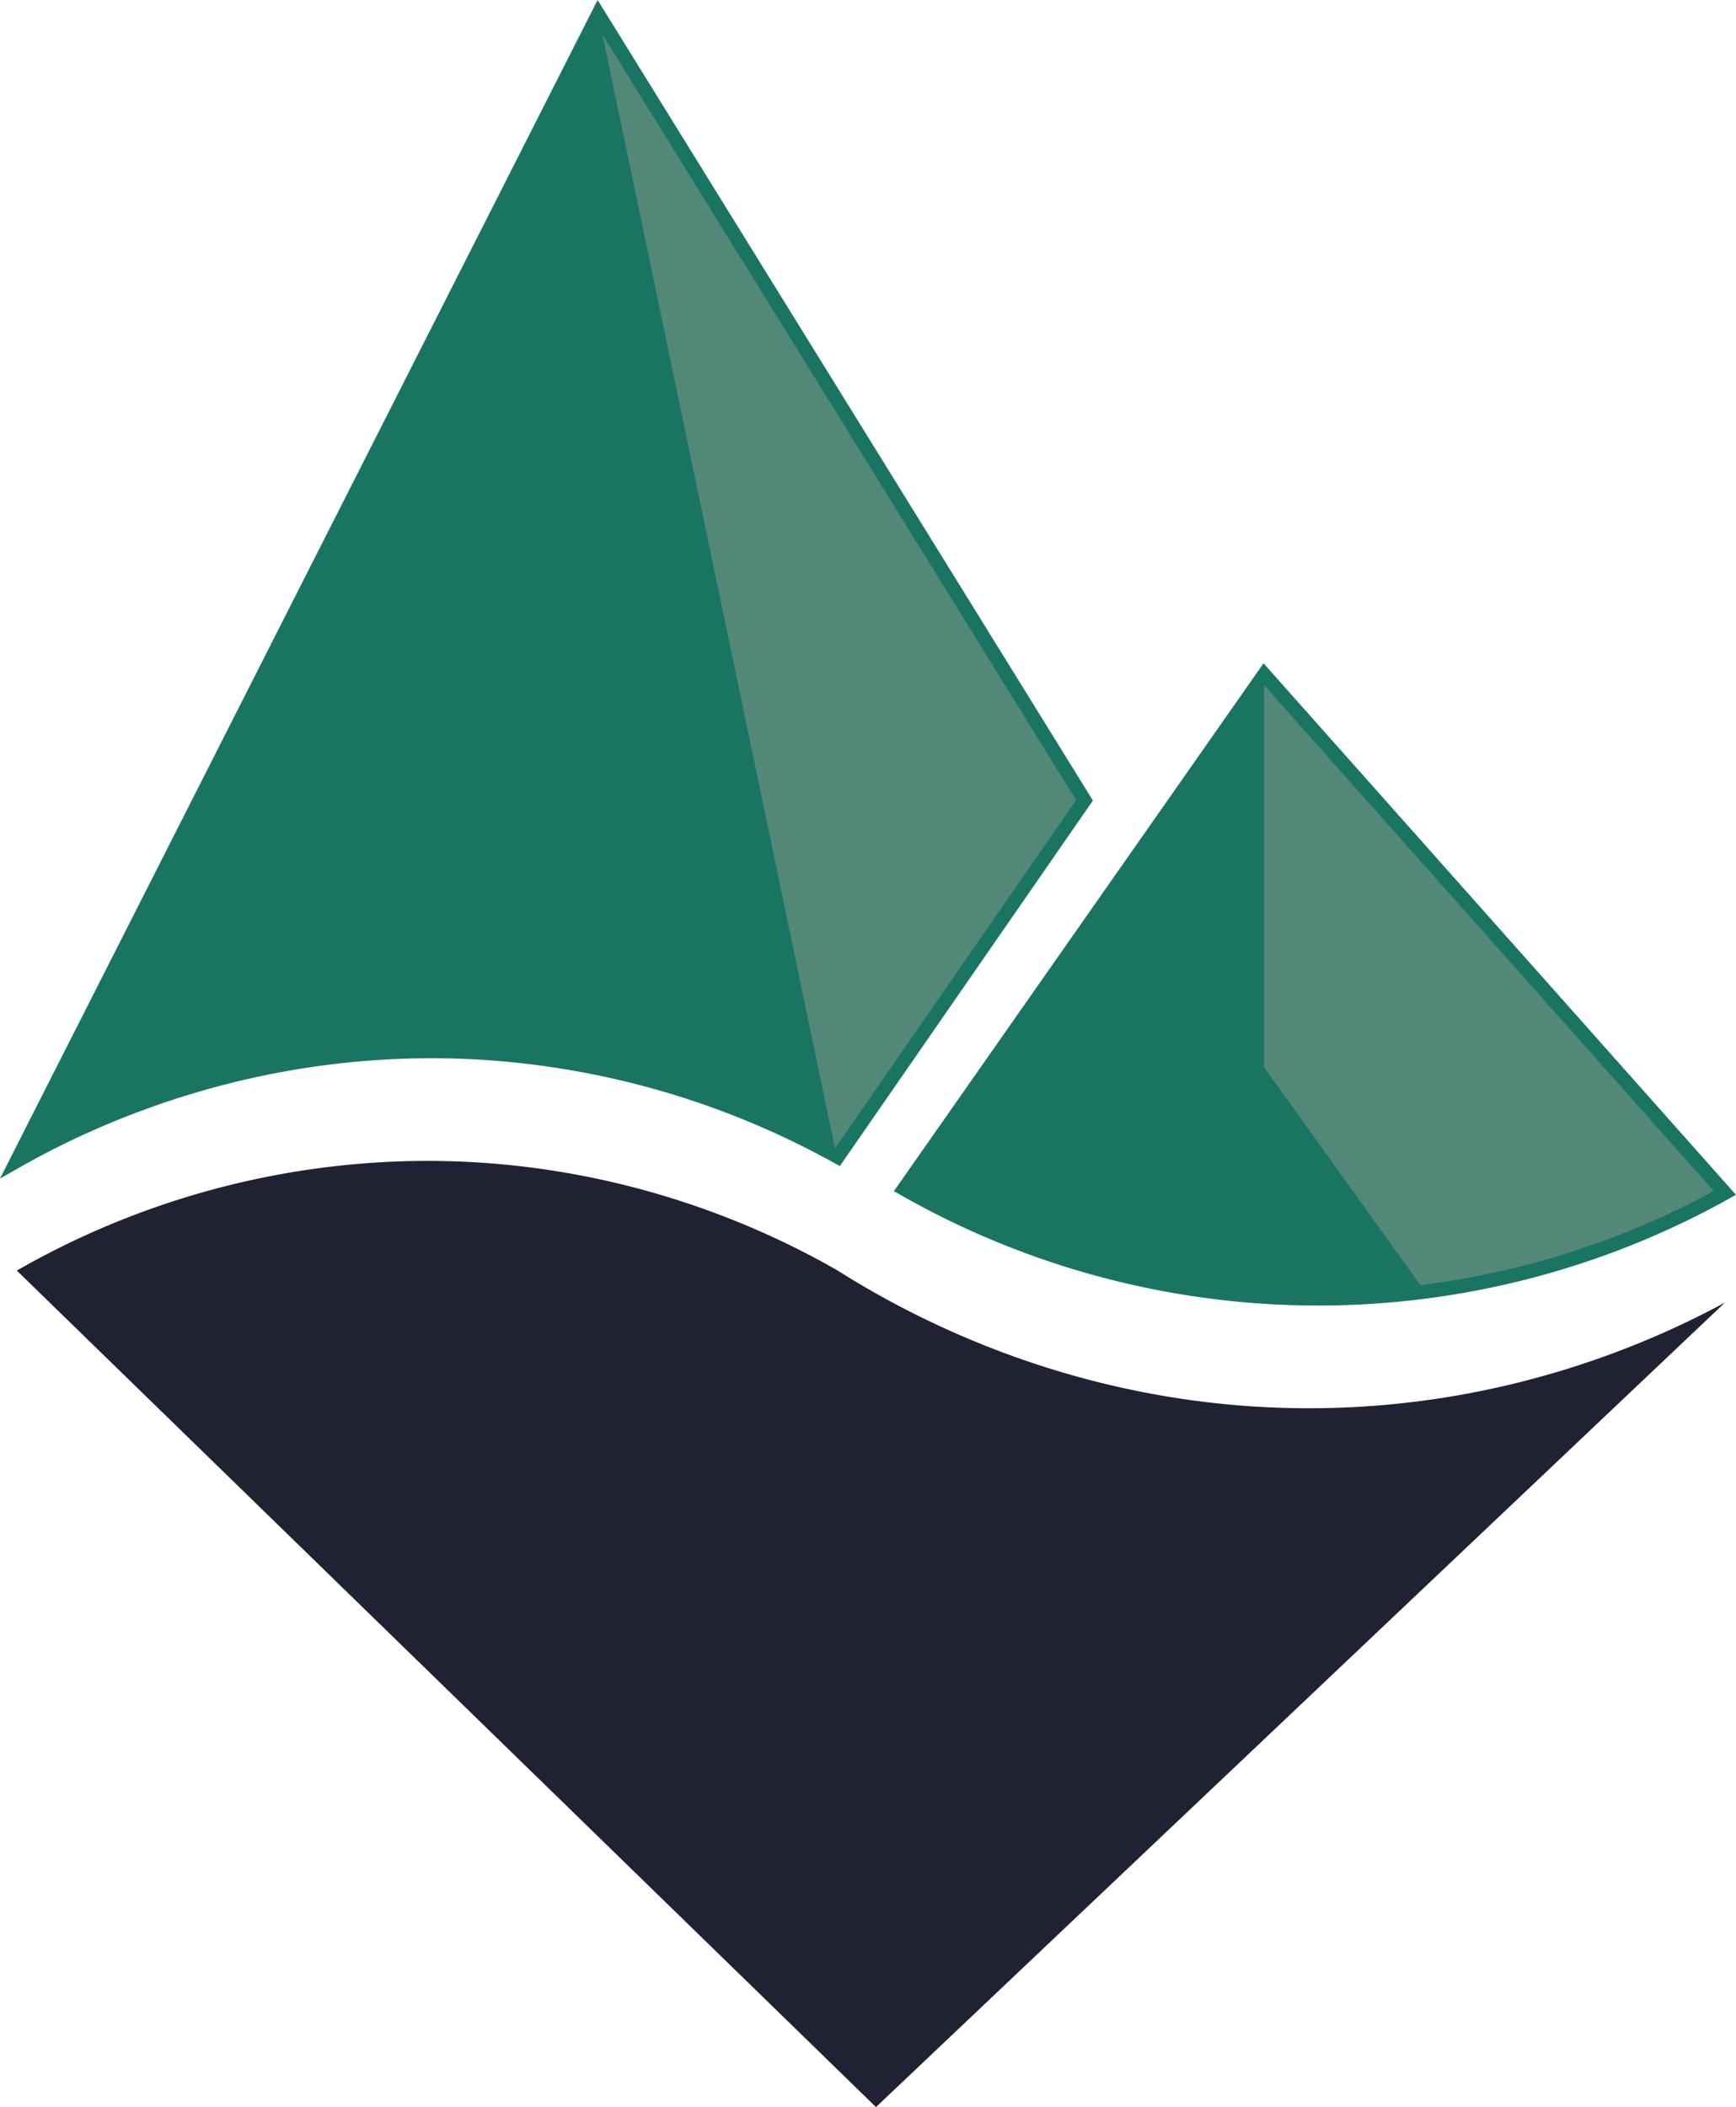 <svg id="Layer_1" data-name="Layer 1" xmlns="http://www.w3.org/2000/svg" xmlns:xlink="http://www.w3.org/1999/xlink" viewBox="0 0 851.42 1032.98"><defs><style>.cls-1,.cls-4,.cls-6{fill:#197562;}.cls-1,.cls-3,.cls-5,.cls-6{stroke:#197562;}.cls-1{stroke-linecap:round;stroke-linejoin:round;stroke-width:3.45px;stroke-dasharray:16.57 1.38;}.cls-2{fill:#0e1026;stroke:url(#_1);}.cls-2,.cls-3,.cls-6,.cls-8{stroke-miterlimit:10;}.cls-2,.cls-6{stroke-width:0.69px;}.cls-3,.cls-5{fill:#538878;stroke-width:6.9px;}.cls-7{fill:#212134;}.cls-8{fill:none;stroke:#212134;stroke-width:3.1px;}</style><linearGradient id="_1" x1="327.64" y1="581.56" x2="327.64" y2="581.56" gradientUnits="userSpaceOnUse"><stop offset="0" stop-color="#220c43"/><stop offset="1"/></linearGradient></defs><title>Oak-Creek-Symbol</title><polyline class="cls-1" points="620.02 330.73 620.02 523.29 698.91 633.2"/><path class="cls-2" d="M327.64,581.56" transform="translate(-112.75 -21.02)"/><path class="cls-3" d="M958.73,605.85a410.45,410.45,0,0,1-402.57-2L732.77,351.75Z" transform="translate(-112.75 -21.02)"/><path class="cls-4" d="M732.77,351.75V544.31l78.89,109.91a411,411,0,0,1-255.5-50.35Z" transform="translate(-112.75 -21.02)"/><path class="cls-5" d="M644.64,413.37,523.58,588.16A412.58,412.58,0,0,0,347.16,537C235.72,530.79,153.25,571.86,121,590.15L406.15,28.06Z" transform="translate(-112.75 -21.02)"/><path class="cls-4" d="M523.58,588.16,406.15,410.31V28.06L121,590.15a412.81,412.81,0,0,1,189.26-53.5C413.64,533.19,490.54,569.88,523.58,588.16Z" transform="translate(-112.75 -21.02)"/><polyline class="cls-6" points="293.4 7.04 293.4 284.42 410.83 569.13"/><polyline class="cls-6" points="293.4 389.29 293.4 284.42 408.64 563.83"/><path class="cls-7" d="M121,643.91,542.37,1054,958.73,659.62c-35.07,18.9-104.62,50.23-197.12,51.73-118.2,1.93-204.1-46-238-67.44-31.73-18.21-106.09-55.2-207.2-53.72A405.84,405.84,0,0,0,121,643.91Z" transform="translate(-112.75 -21.02)"/><path class="cls-8" d="M715,875.66" transform="translate(-112.75 -21.02)"/></svg>